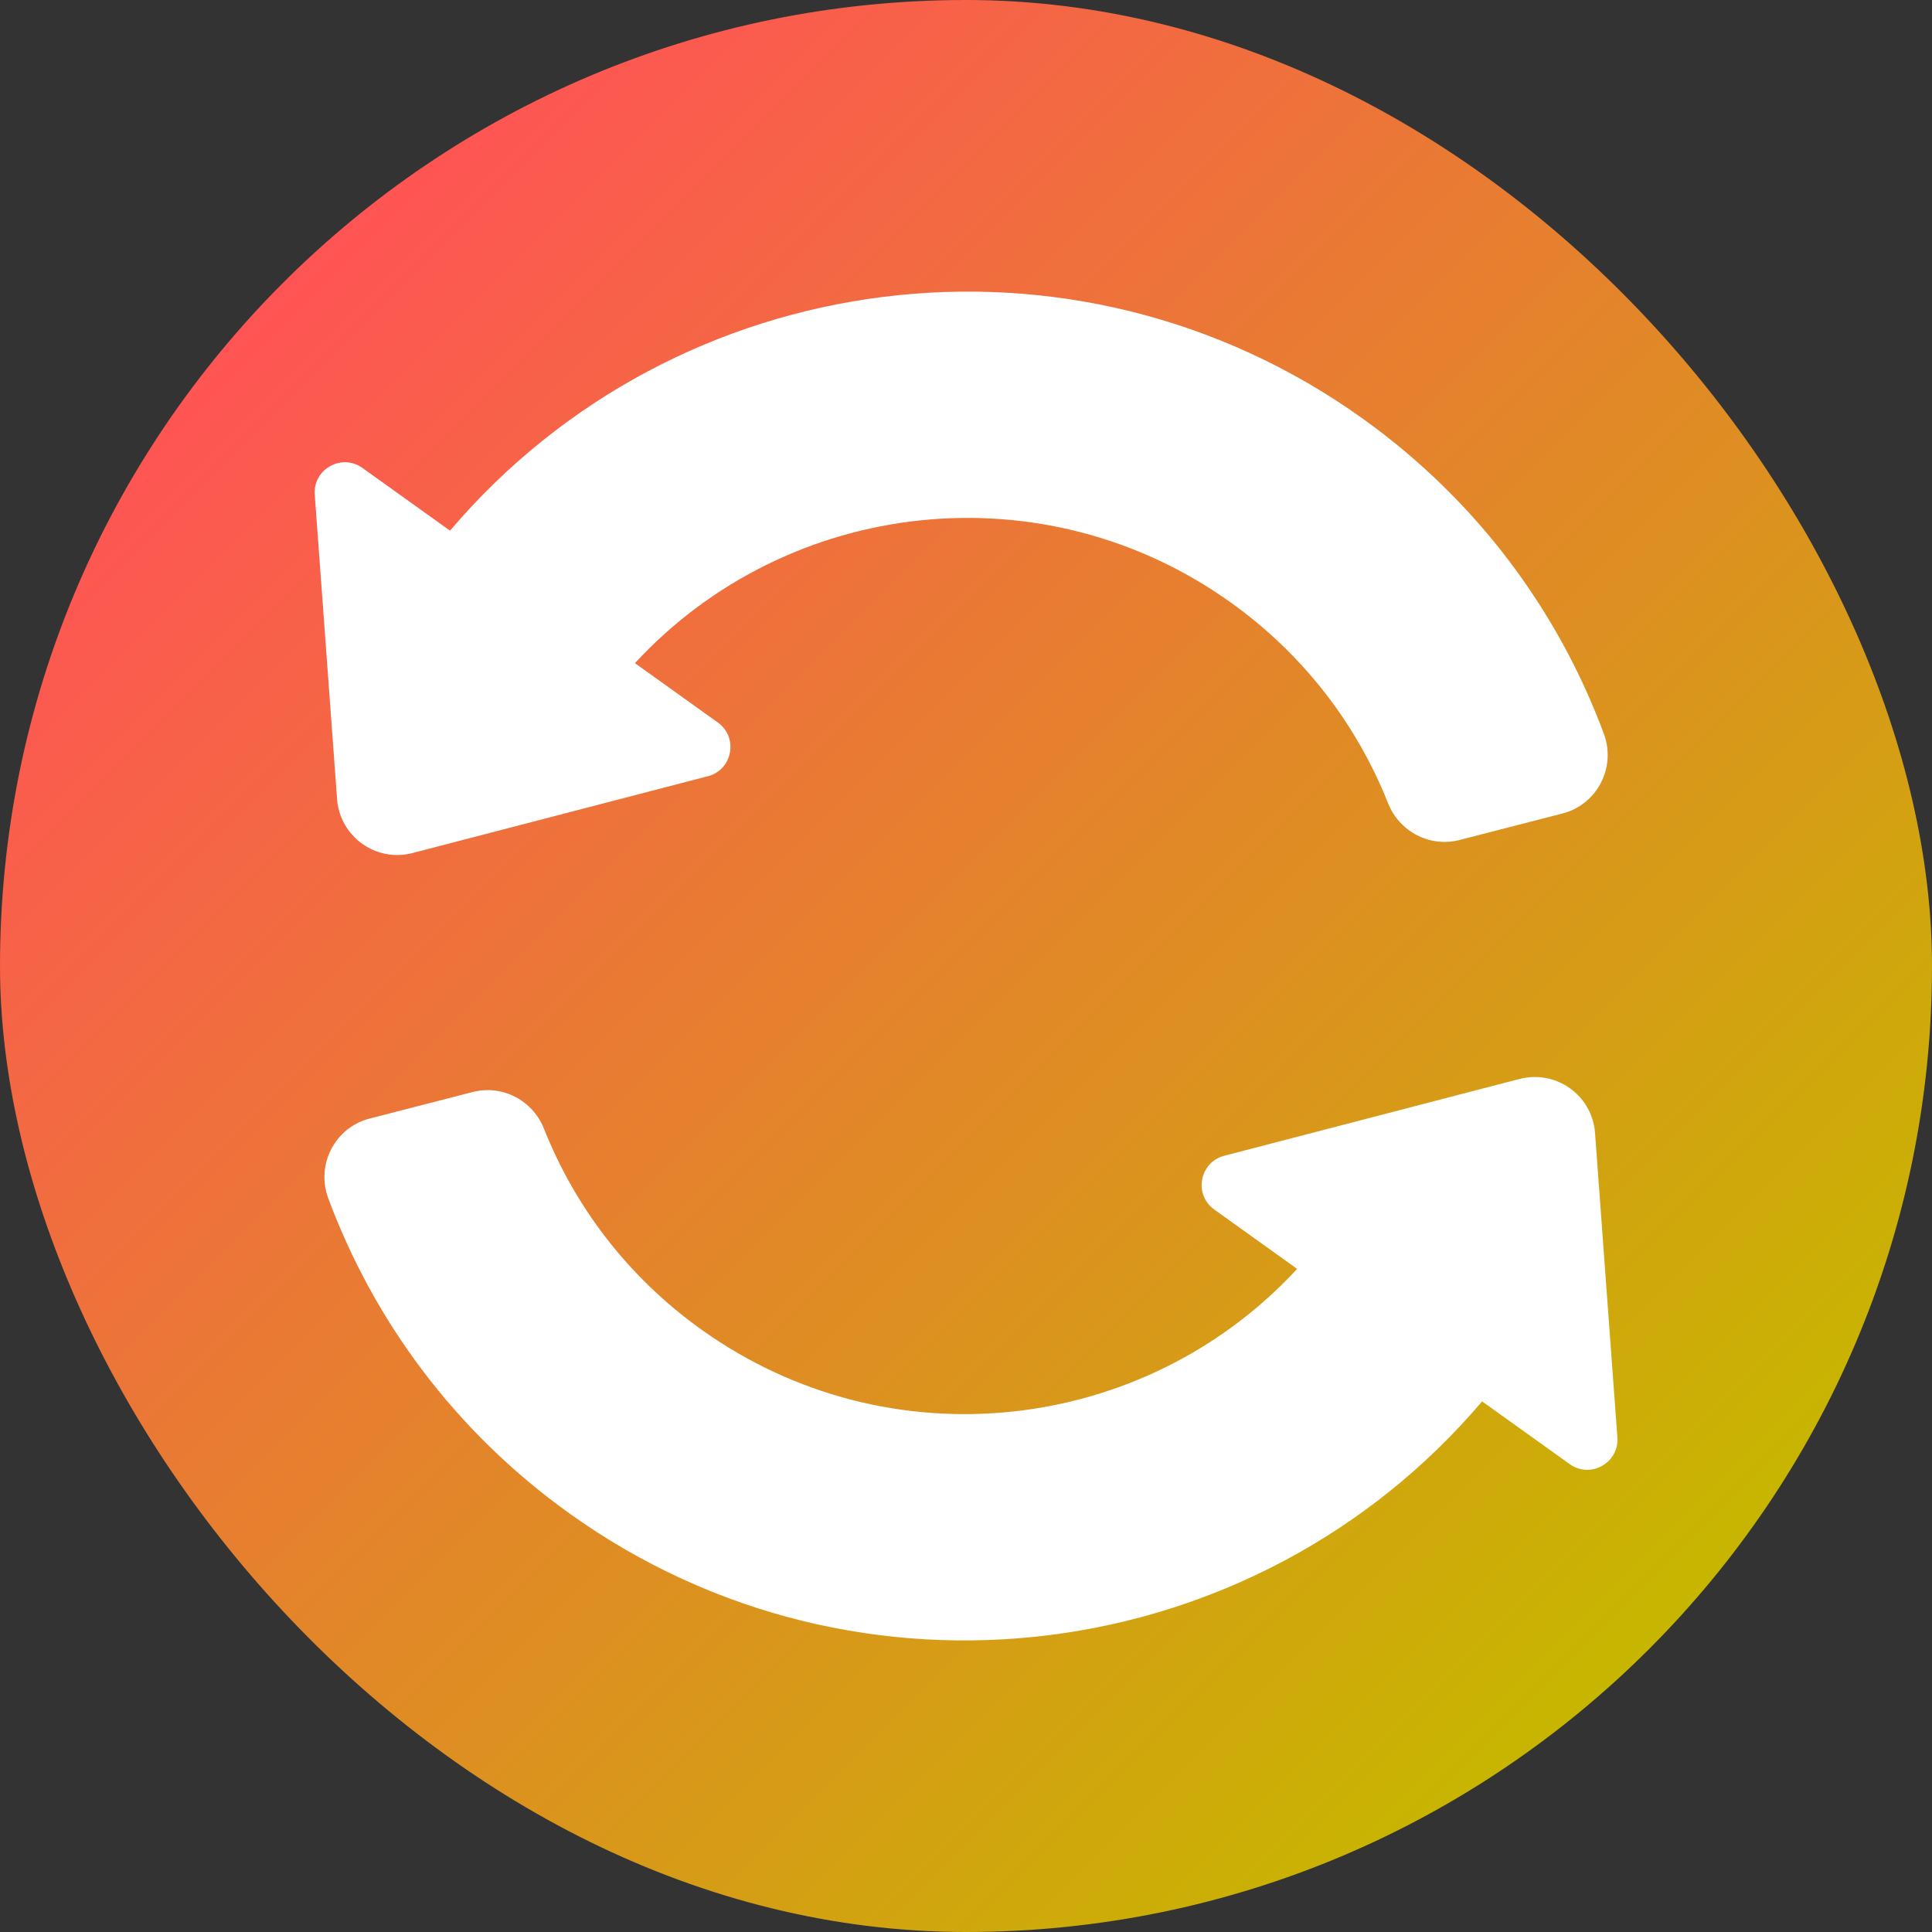 <svg xmlns="http://www.w3.org/2000/svg" version="1.1" xmlns:xlink="http://www.w3.org/1999/xlink" width="512" height="512" x="0" y="0" viewBox="0 0 512 512" style="enable-background:new 0 0 512 512" xml:space="preserve" class="">
  <rect x="0" y="0" width="512" height="512" fill="#333333" stroke="none"/>
  <g>
    <linearGradient id="a" x1="74.98" x2="437.02" y1="74.98" y2="437.02" gradientUnits="userSpaceOnUse">
      <stop stop-opacity="1" stop-color="#ff5454" offset="0"></stop>
      <stop stop-opacity="1" stop-color="#c7b600" offset="1"></stop>
    </linearGradient>
    <g data-name="163">
      <rect width="512" height="512" fill="url(#a)" rx="256" opacity="1" data-original="url(#a)" class=""></rect>
      <path fill="#ffffff" d="m187.57 205.71-78.26 20.36c-9.67 2.51-19.25-4.35-19.98-14.31l-5.92-80.66c-.5-6.76 7.12-11.04 12.64-7.09l23.21 16.62c60.01-70.66 165.2-84.62 241.9-29.67 30.28 21.68 51.82 51.02 63.88 83.5 3.31 8.92-1.77 18.76-10.99 21.13l-27.27 7.02c-7.86 2.02-15.92-2.19-18.92-9.74-8.2-20.65-22.22-39.26-41.62-53.15-49.76-35.65-117.49-27.82-157.97 16.02l21.96 15.73c5.52 3.95 3.92 12.54-2.64 14.25zm215.13 80.22-78.26 20.36c-6.57 1.71-8.16 10.3-2.64 14.25l21.96 15.73c-40.49 43.84-108.21 51.67-157.97 16.02-19.4-13.89-33.43-32.5-41.62-53.15-3-7.55-11.05-11.77-18.92-9.74l-27.27 7.02c-9.22 2.37-14.3 12.21-10.99 21.13 12.06 32.47 33.6 61.81 63.88 83.5 76.7 54.95 181.89 41 241.9-29.67L415.98 388c5.51 3.95 13.13-.32 12.64-7.09l-5.92-80.66c-.73-9.96-10.31-16.83-19.98-14.31z" opacity="1" data-original="#ffffff" class=""></path>
    </g>
  </g>
</svg>
